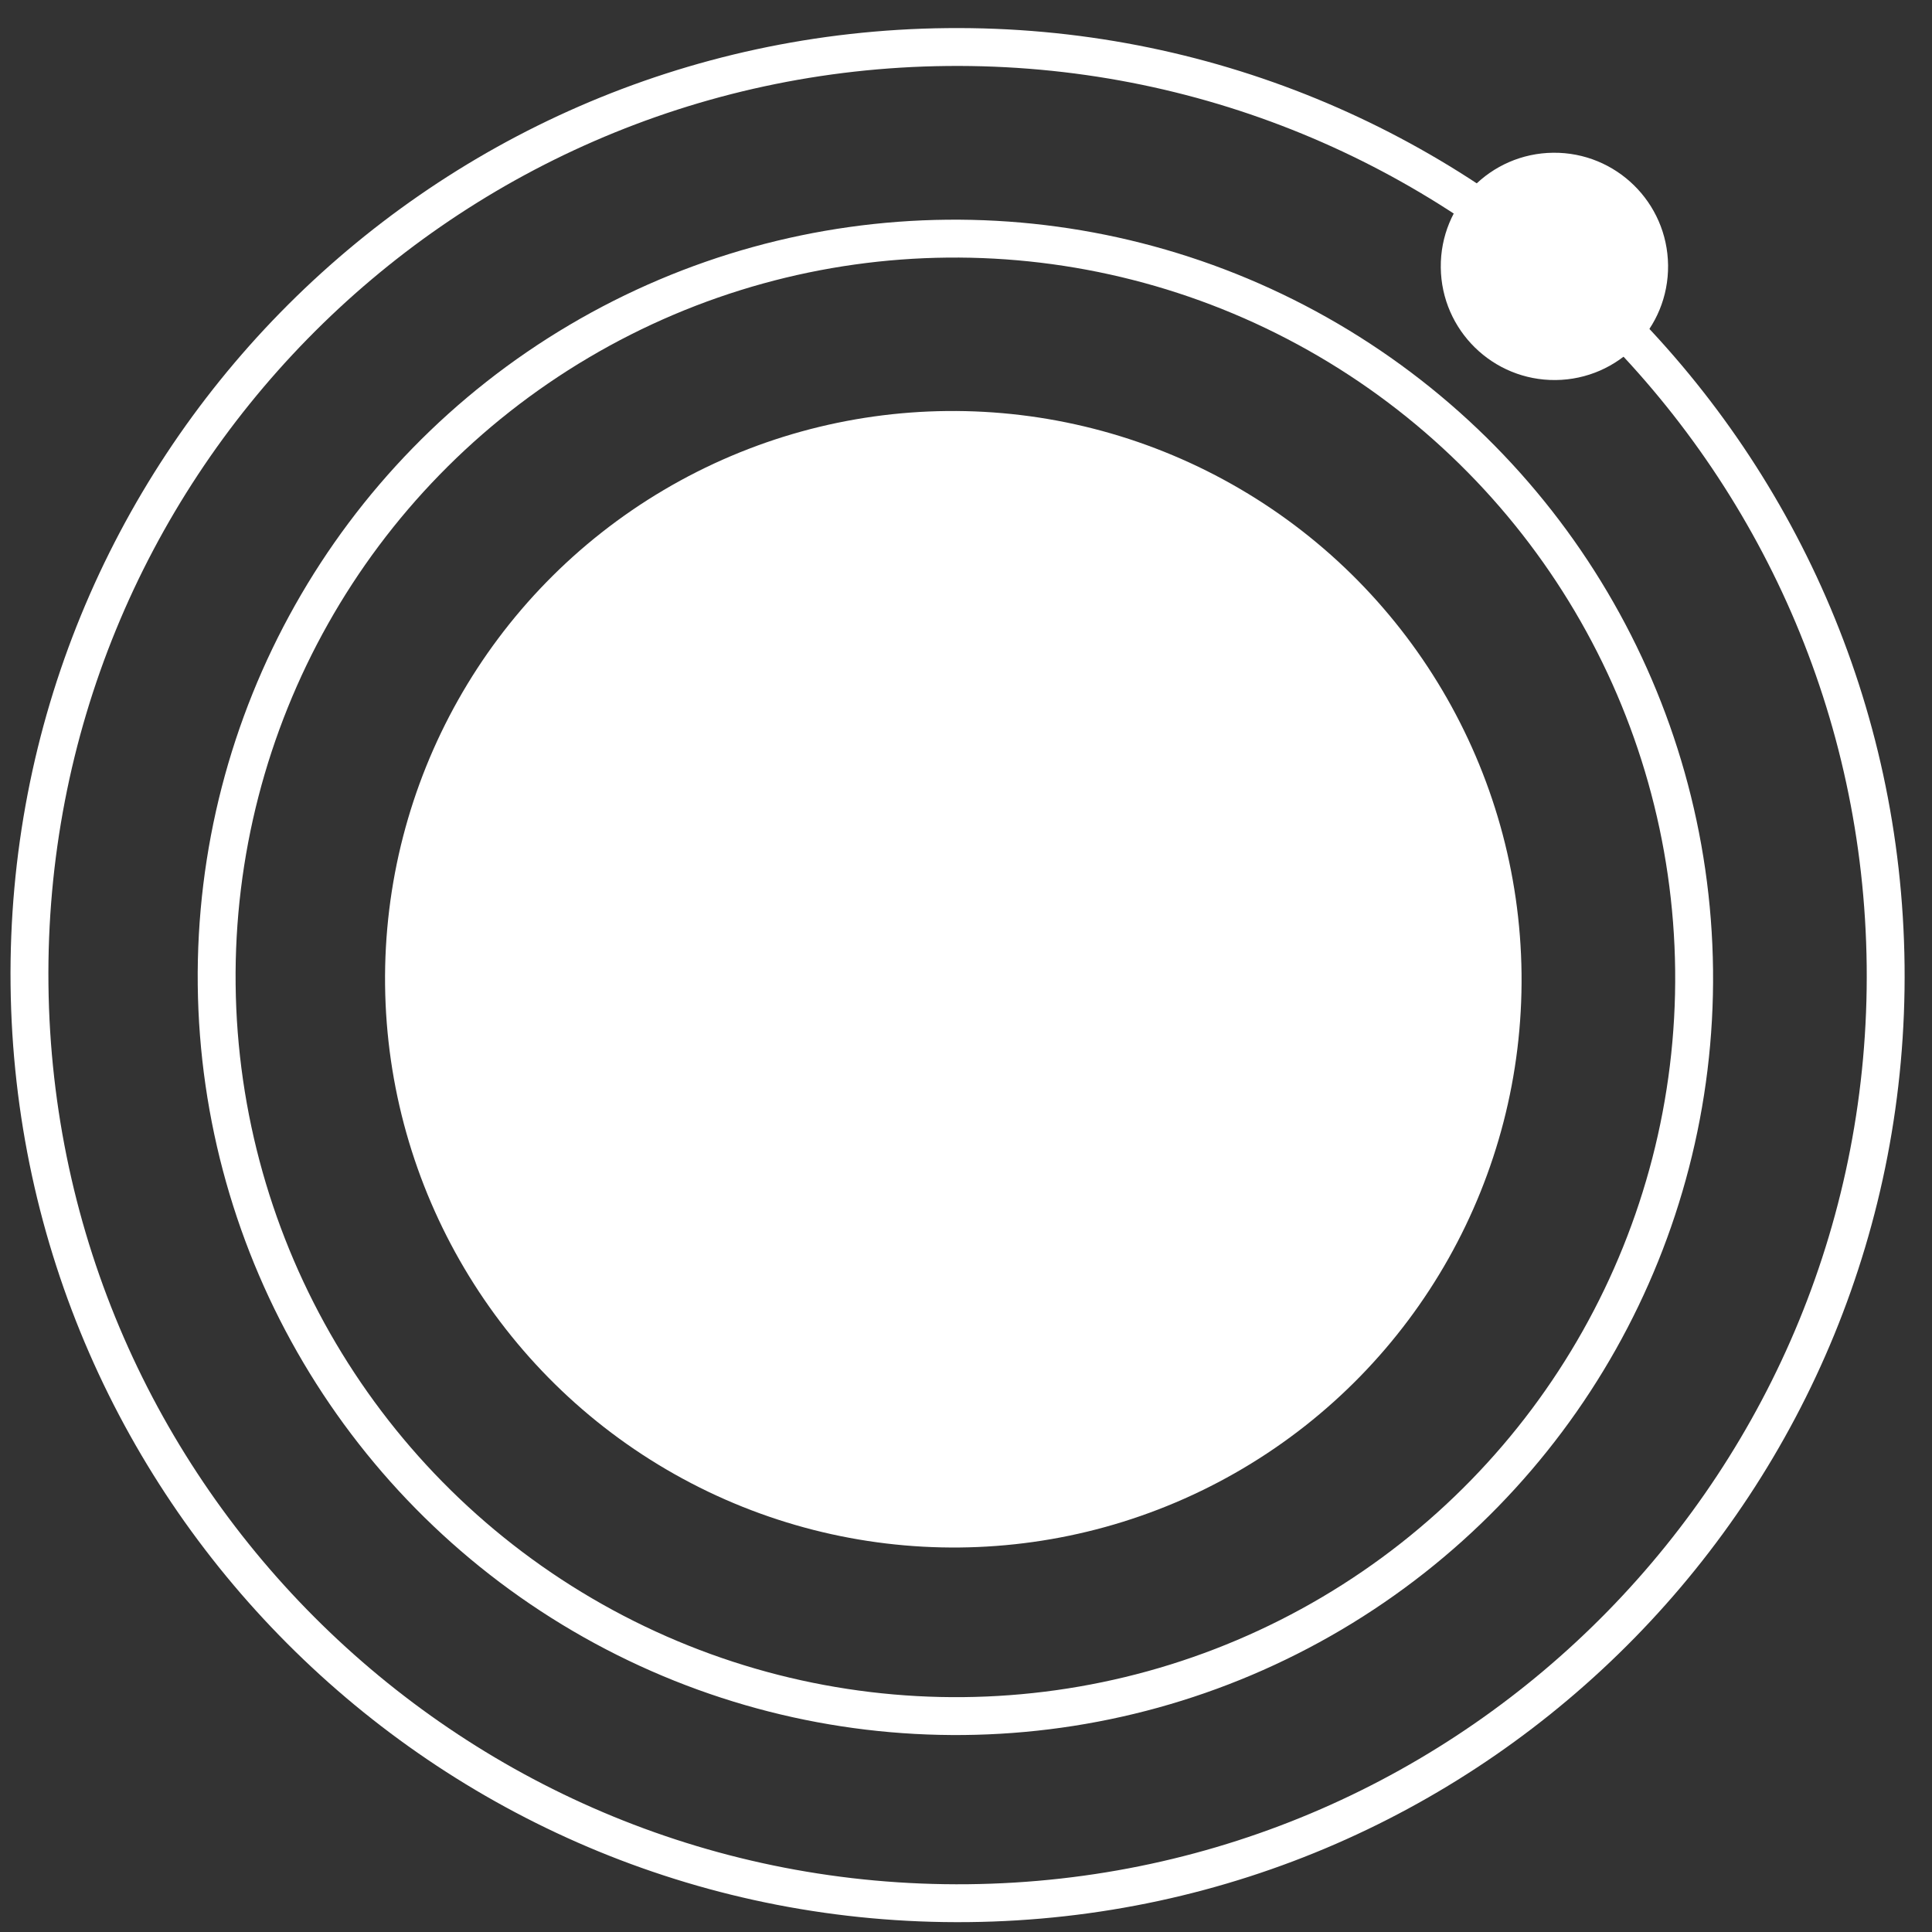 <svg width="51" height="51" viewBox="0 0 51 51" fill="none" xmlns="http://www.w3.org/2000/svg">
<rect x="0" y="0" width="51" height="51" fill="#333333" stroke="none"/>
<circle cx="20" cy="20" r="19.5" transform="matrix(1 -0.01 0.011 1 5 6)" stroke="white"/>
<path d="M49.776 25.487C49.927 39.017 39.081 50.099 25.551 50.239C12.021 50.378 0.93 39.523 0.779 25.993C0.628 12.463 11.474 1.381 25.004 1.242C38.535 1.102 49.625 11.957 49.776 25.487Z" stroke="white"/>
<ellipse cx="15" cy="15" rx="15" ry="15" transform="matrix(1 -0.01 0.011 1 10 11)" fill="white"/>
<circle cx="3" cy="3" r="3" transform="matrix(1 -0.01 0.011 1 38 4.062)" fill="white"/>
</svg>
